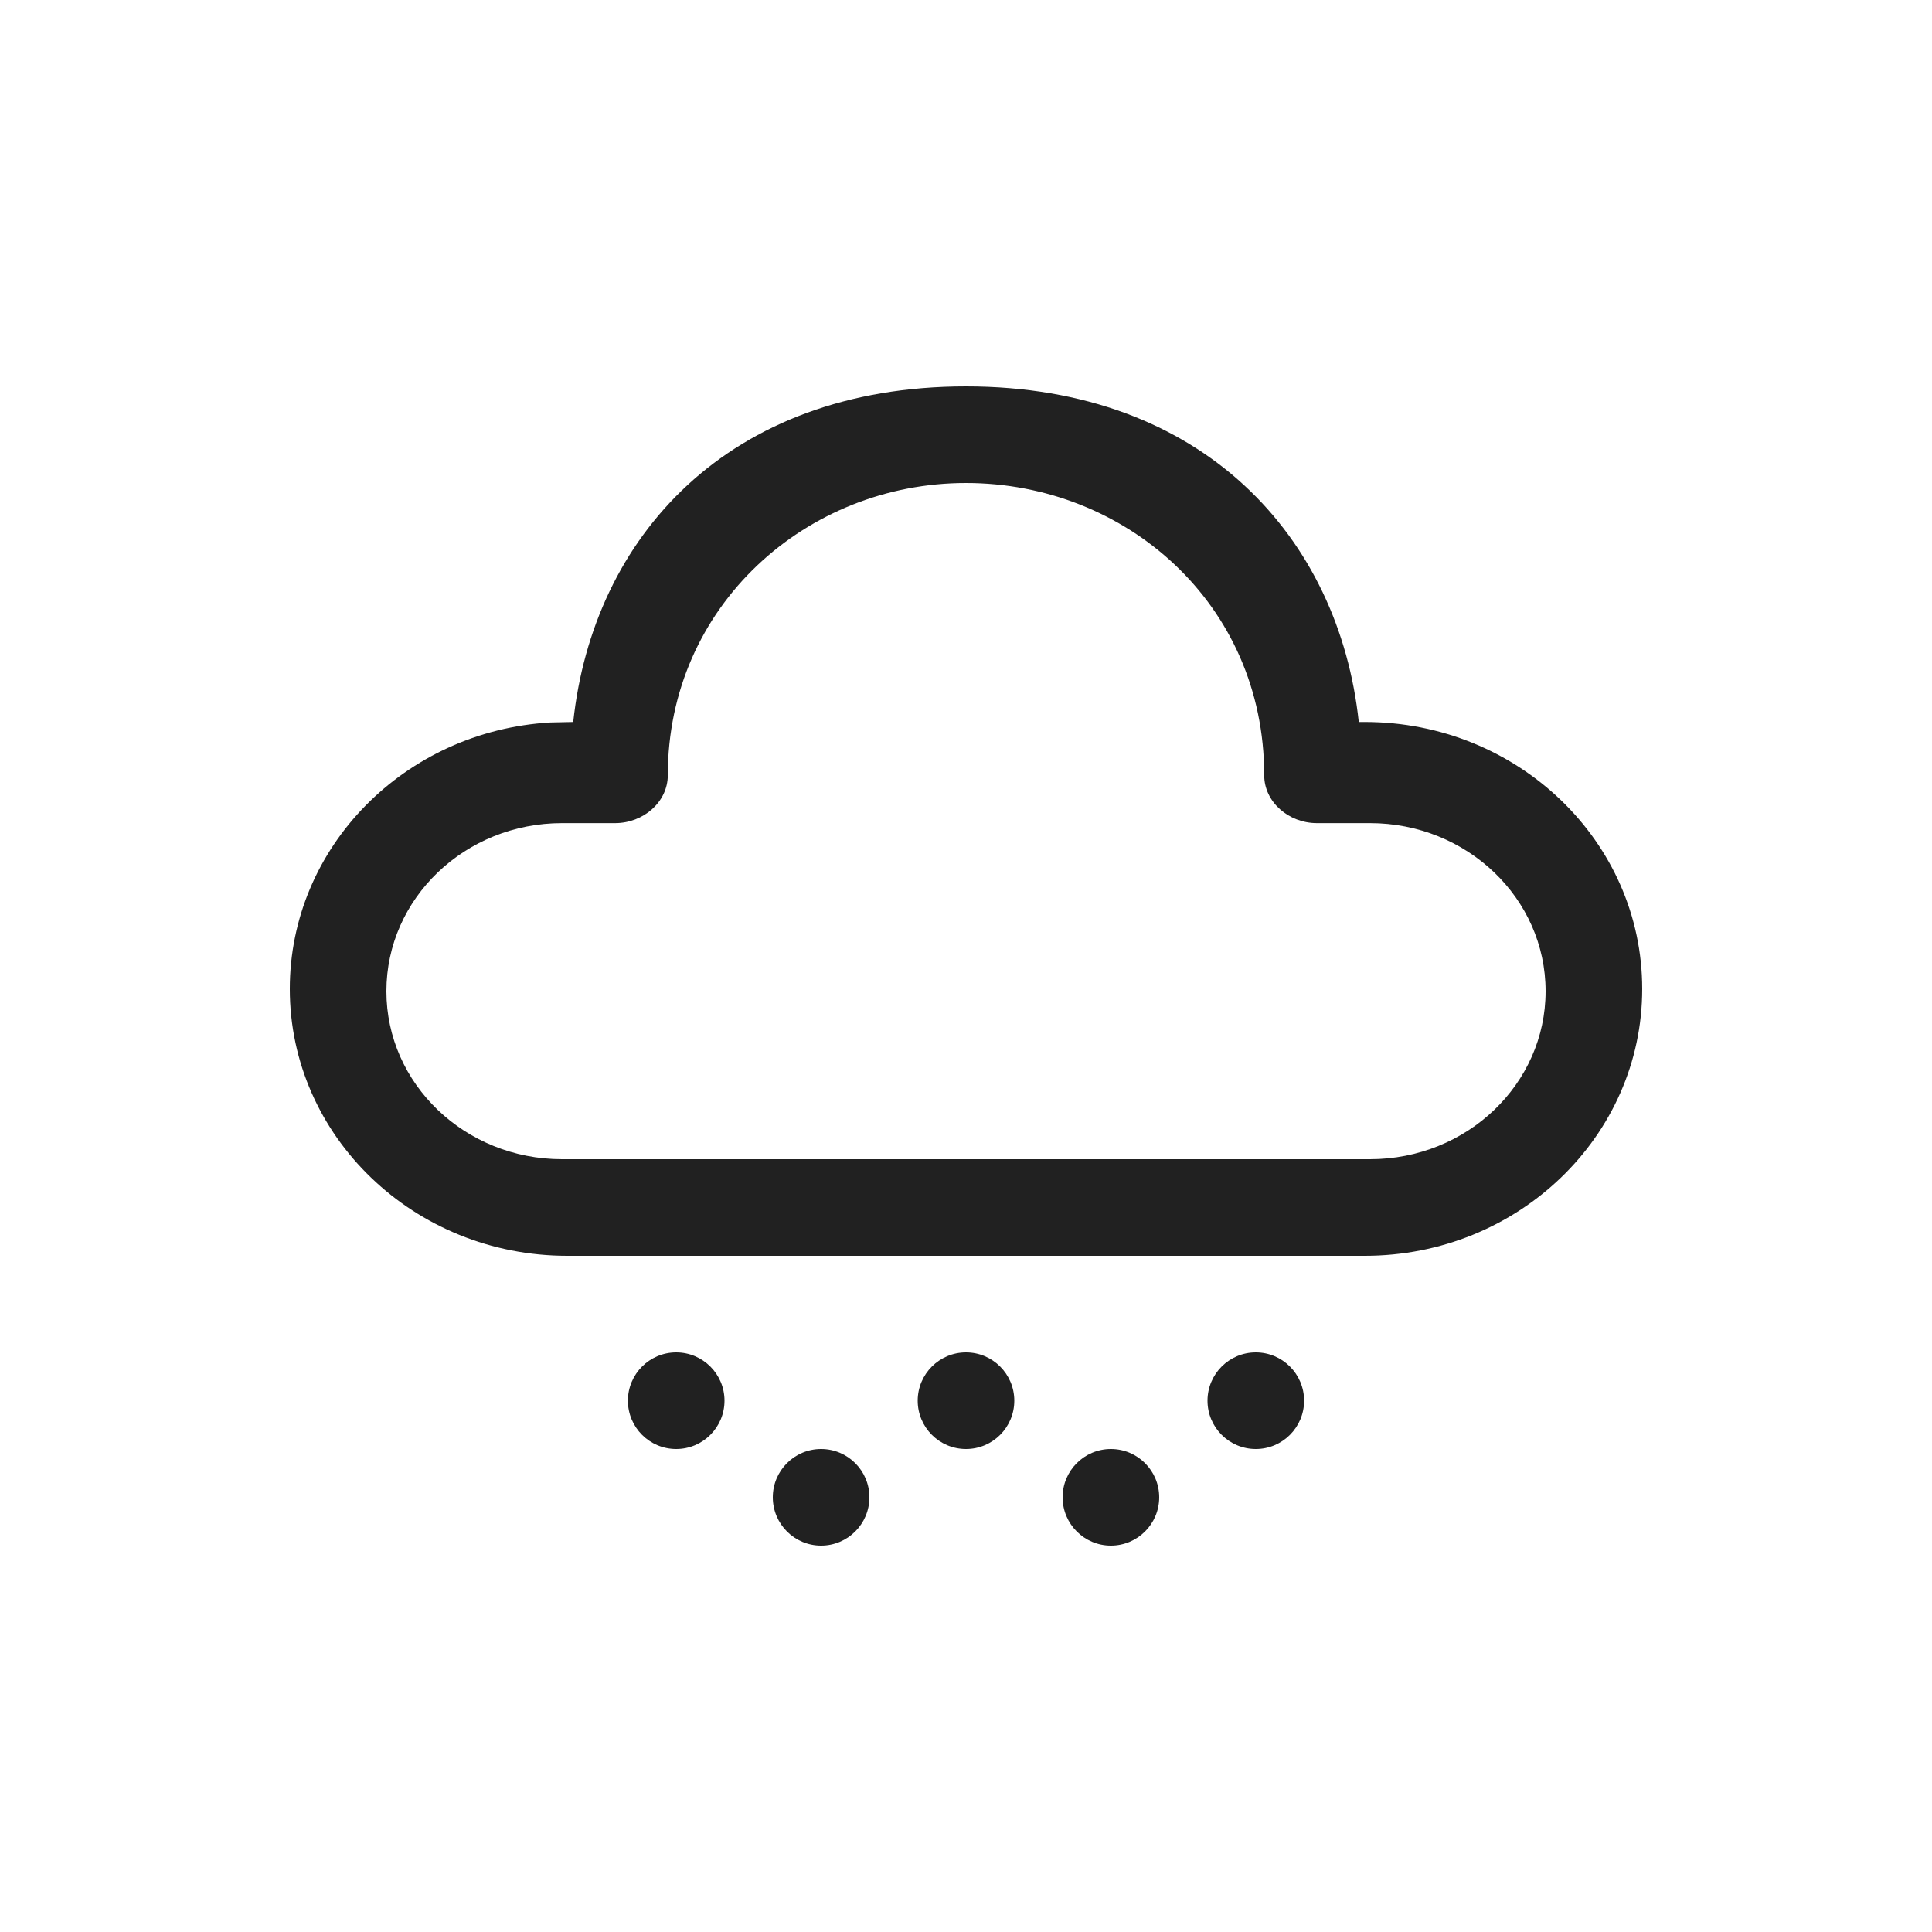<?xml version="1.0" encoding="UTF-8"?>
<svg width="20px" height="20px" viewBox="0 0 20 20" version="1.1" xmlns="http://www.w3.org/2000/svg" xmlns:xlink="http://www.w3.org/1999/xlink">
    <!-- Generator: Sketch 59.1 (86144) - https://sketch.com -->
    <title>ic_fluent_weather_snow_20_regular</title>
    <desc>Created with Sketch.</desc>
    <g id="🔍-Product-Icons" stroke="none" stroke-width="1" fill="none" fill-rule="evenodd">
        <g id="ic_fluent_weather_snow_20_regular" fill="#212121" fill-rule="nonzero">
            <path d="M8.5,15 C8.776,15 9,15.224 9,15.5 C9,15.776 8.776,16 8.5,16 C8.224,16 8,15.776 8,15.5 C8,15.224 8.224,15 8.5,15 Z M11.5,15 C11.776,15 12,15.224 12,15.5 C12,15.776 11.776,16 11.5,16 C11.224,16 11,15.776 11,15.5 C11,15.224 11.224,15 11.5,15 Z M7,14 C7.276,14 7.5,14.224 7.5,14.5 C7.5,14.776 7.276,15 7,15 C6.724,15 6.5,14.776 6.5,14.5 C6.5,14.224 6.724,14 7,14 Z M10,14 C10.276,14 10.5,14.224 10.5,14.5 C10.5,14.776 10.276,15 10,15 C9.724,15 9.5,14.776 9.5,14.5 C9.5,14.224 9.724,14 10,14 Z M13,14 C13.276,14 13.5,14.224 13.5,14.5 C13.5,14.776 13.276,15 13,15 C12.724,15 12.5,14.776 12.5,14.5 C12.5,14.224 12.724,14 13,14 Z M10,4 C12.464,4 13.863,5.574 14.066,7.474 L14.128,7.474 C15.714,7.474 17,8.711 17,10.237 C17,11.763 15.714,13 14.128,13 L5.872,13 C4.286,13 3,11.763 3,10.237 C3,8.768 4.192,7.566 5.697,7.479 L5.934,7.474 C6.138,5.561 7.535,4 10,4 Z M10,5 C8.35,5 6.913,6.27 6.913,8.025 C6.913,8.303 6.659,8.521 6.368,8.521 L5.818,8.521 C4.814,8.521 4,9.3 4,10.261 C4,11.221 4.814,12 5.818,12 L14.182,12 C15.186,12 16,11.221 16,10.261 C16,9.3 15.186,8.521 14.182,8.521 L13.632,8.521 C13.341,8.521 13.087,8.303 13.087,8.025 C13.087,6.248 11.649,5 10,5 Z" id="🎨Color"></path>
        </g>
    </g>
</svg>